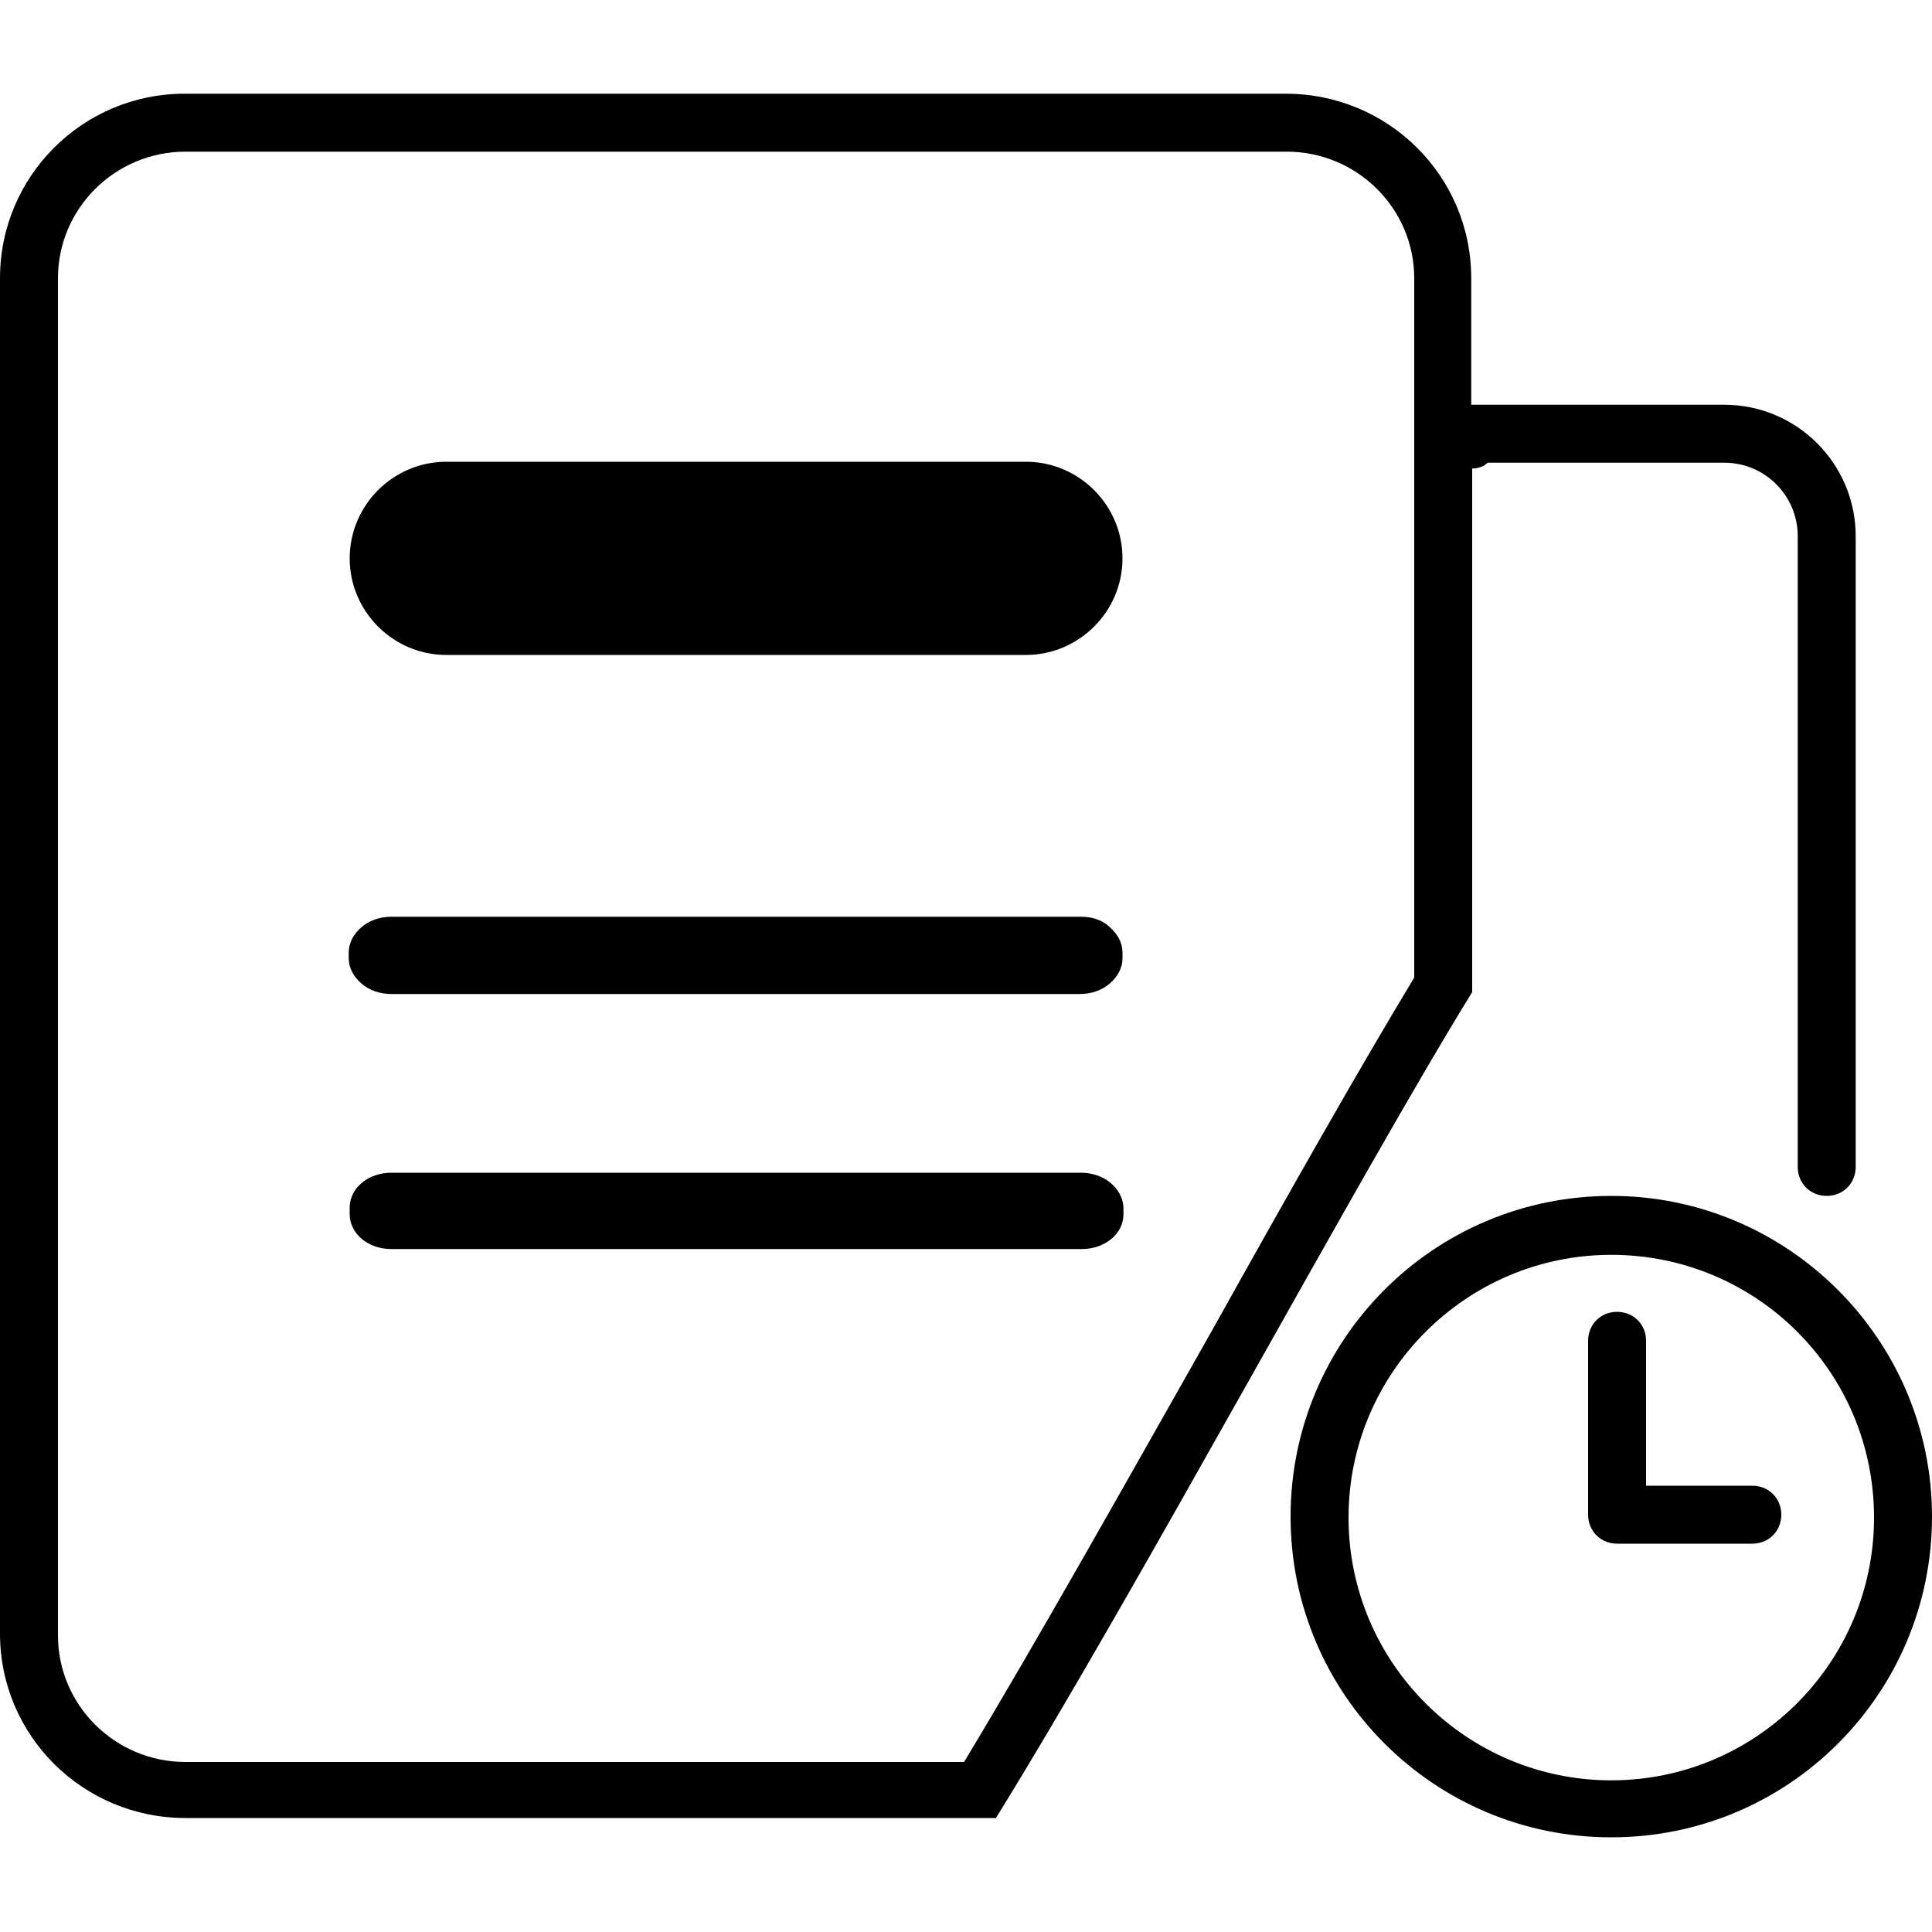 <svg class="svg-icon" style="width: 1em; height: 1em;vertical-align: middle;fill: currentColor;overflow: hidden;" viewBox="0 0 1024 1024" version="1.1" xmlns="http://www.w3.org/2000/svg"><path d="M780.288 291.84v-43.52c3.072 0 6.144-1.024 8.192-3.072h125.44c21.504 0 38.912 17.408 38.912 38.912v334.336c0 8.704 6.656 15.36 15.36 15.36s15.36-6.656 15.36-15.36V284.16c0-38.4-31.232-69.632-69.632-69.632h-134.144V147.456c0-54.272-44.032-97.792-98.304-97.792h-583.68C44.032 49.664 0 93.184 0 147.456v718.336c0 54.272 44.032 97.792 98.304 97.792h429.568c76.288-123.392 191.488-338.944 252.416-437.76V291.84z m-30.72 0v226.304c-28.16 46.592-66.56 114.176-106.496 185.856-46.08 81.408-93.184 165.376-132.096 229.888H98.304c-37.376 0-67.584-30.208-67.584-67.072V147.456c0-36.864 30.208-67.072 67.584-67.072h583.68c37.376 0 67.584 30.208 67.584 67.072V291.84z"  /><path d="M572.928 485.888H207.36c-6.144 0-11.776 2.048-15.872 5.632-4.096 3.584-6.656 8.192-6.656 13.312v3.072c0 5.12 2.56 9.728 6.656 13.312 4.096 3.584 9.728 5.632 15.872 5.632h365.056c6.144 0 11.776-2.048 15.872-5.632 4.096-3.584 6.656-8.192 6.656-13.312v-3.072c0-5.12-2.56-9.728-6.656-13.312-4.096-4.096-9.728-5.632-15.36-5.632zM572.928 621.568H207.36c-12.288 0-22.016 8.192-22.016 18.432v3.584c0 10.24 9.728 18.432 22.016 18.432H573.44c12.288 0 22.016-8.192 22.016-18.432v-3.584c-0.512-10.24-10.24-18.432-22.528-18.432zM854.016 633.856c-94.208 0-169.984 76.288-169.984 169.984 0 94.208 76.288 169.984 169.984 169.984 94.208 0 169.984-76.288 169.984-169.984 0-93.696-76.288-169.984-169.984-169.984z m0 309.76c-76.8 0-139.264-62.464-139.264-139.264s62.464-139.264 139.264-139.264S993.28 727.04 993.28 804.352c0 76.8-62.464 139.264-139.264 139.264z"  /><path d="M928.768 787.456h-56.32v-76.8c0-8.704-6.656-15.36-15.36-15.36s-15.36 6.656-15.36 15.36v92.16c0 8.704 6.656 15.36 15.36 15.36h71.68c8.704 0 15.36-6.656 15.36-15.36s-6.656-15.36-15.36-15.36zM543.744 244.736h-307.2c-28.16 0-51.2 23.04-51.2 51.2s23.04 51.2 51.2 51.2h307.2c28.16 0 51.2-23.04 51.2-51.2s-23.04-51.2-51.2-51.2z"  /></svg>